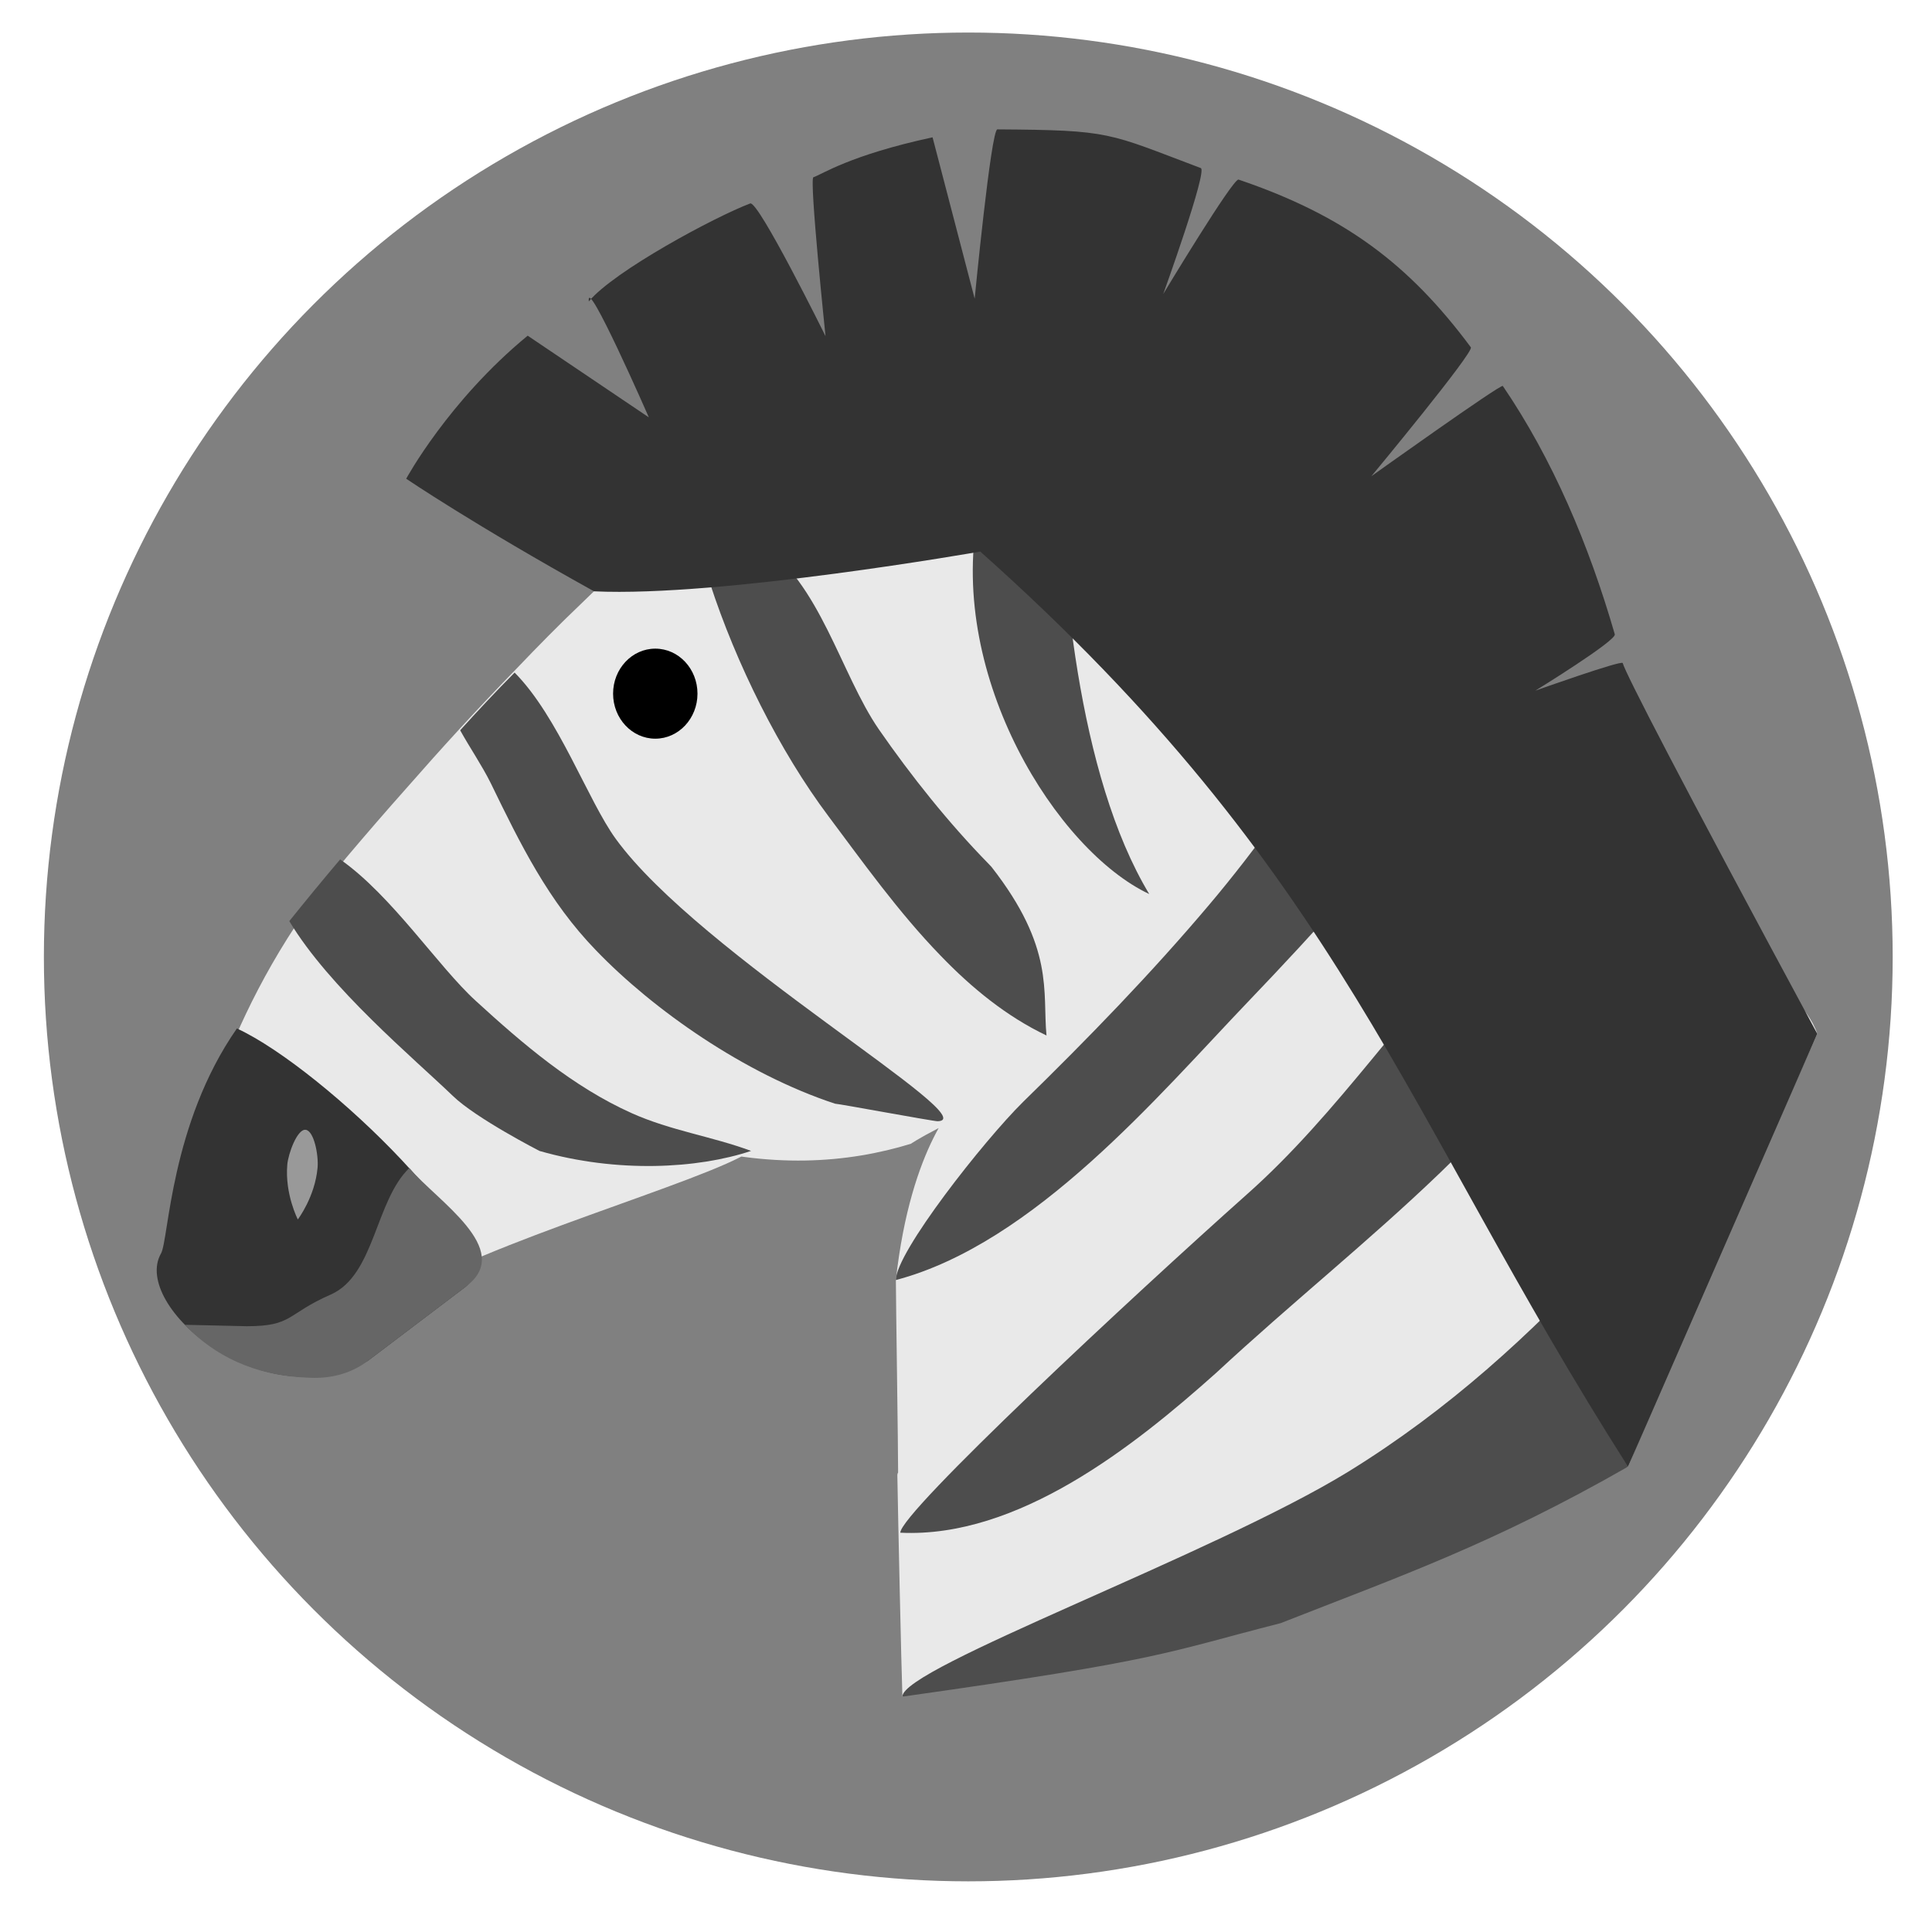 <?xml version="1.0" encoding="UTF-8" standalone="no"?>
<!-- Created with Inkscape (http://www.inkscape.org/) -->

<svg
   width="209mm"
   height="209mm"
   viewBox="0 0 209 209"
   version="1.1"
   id="svg2072"
   inkscape:version="1.1.2 (0a00cf5339, 2022-02-04)"
   sodipodi:docname="writezebra.svg"
   inkscape:export-filename="/home/jack/Desktop/temp/WriteZebra/icons/icon.png"
   inkscape:export-xdpi="62.223923"
   inkscape:export-ydpi="62.223923"
   xmlns:inkscape="http://www.inkscape.org/namespaces/inkscape"
   xmlns:sodipodi="http://sodipodi.sourceforge.net/DTD/sodipodi-0.dtd"
   xmlns="http://www.w3.org/2000/svg"
   xmlns:svg="http://www.w3.org/2000/svg">
  <sodipodi:namedview
     id="namedview2074"
     pagecolor="#ffffff"
     bordercolor="#666666"
     borderopacity="1.0"
     inkscape:pageshadow="2"
     inkscape:pageopacity="0.0"
     inkscape:pagecheckerboard="0"
     inkscape:document-units="mm"
     showgrid="false"
     inkscape:zoom="0.79370951"
     inkscape:cx="446.00701"
     inkscape:cy="474.35491"
     inkscape:window-width="1920"
     inkscape:window-height="1013"
     inkscape:window-x="0"
     inkscape:window-y="44"
     inkscape:window-maximized="1"
     inkscape:current-layer="layer1" />
  <defs
     id="defs2069" />
  <g
     inkscape:groupmode="layer"
     id="layer2"
     inkscape:label="Layer 2">
    <circle
       style="fill:#808080;stroke-width:0.36"
       id="path21494"
       cx="104.747"
       cy="103.52"
       r="100" />
  </g>
  <g
     inkscape:label="Layer 1"
     inkscape:groupmode="layer"
     id="layer1">
    <path
       d="m 97.621,183.54 c -0.123,-3.531 -0.456,-18.618 -0.548,-23.96 -0.031,-2.449 18.01,-2.46 17.979,-4.768 -0.062,-6.1 -17.891,10.122 -17.891,5.044 0,-3.413 -0.247,-19.227 -0.247,-21.385 1.627,-14.74 6.851,-19.566 6.851,-19.566 0,0 5.076,-0.631 -2.313,3.173 -2.133,1.105 -2.911,1.653 -2.911,1.653 -6.802,2.088 -15.305,2.78 -25.229,-0.108 0,0 9.393,-0.06 7.94,0.88 -4.947,3.312 -29.15,9.98 -37.81,15.776 -11.194,7.45 -26.416,-8.981 -22.862,-14.501 1.235,-1.936 3.599,-17.179 16.926,-33.057 2.071,-2.449 4.237,-4.956 6.493,-7.491 3.71,-4.235 7.698,-8.612 11.904,-12.925 2.226,-2.331 4.543,-4.692 6.955,-6.989 6.37,-6.237 13.112,-12.265 20.036,-17.679 2.103,-1.663 4.237,-3.263 6.4,-4.806 8.968,-6.405 18.182,-11.639 27.24,-14.8 2.508,-0.899 5.04,-1.619 7.515,-2.137 3.802,-0.88 -2.17,9.314 1.539,9.369 4.608,0.068 18.743,-9.421 22.887,-7.403 3.218,1.532 -7.637,22.535 -4.67,25.03 7.919,6.651 3.452,12.749 9.544,23.956 2.595,4.65 18.464,1.678 20.72,6.73 1.702,3.817 5.183,7.066 6.696,10.97 2.289,5.898 13.908,11.481 15.826,17.286 -14.363,32.017 -20.47,46.828 -20.47,46.828"
       style="fill:#e9e9e9;fill-opacity:1;fill-rule:nonzero;stroke:none;stroke-width:0.265"
       id="path674"
       sodipodi:nodetypes="cccsccccccccccccccccsccccccc" />
    <path
       d="m 25.628,111.257 c -7.209,10.337 -7.372,22.874 -8.208,24.335 -3.235,5.665 11.022,17.84 22.378,11.619 3.23,-2.448 6.953,-5.268 10.534,-7.98 5.018,-3.799 -15.151,-23.558 -24.704,-27.974"
       style="fill:#333333;fill-opacity:1;fill-rule:nonzero;stroke:none;stroke-width:0.255"
       id="path676"
       sodipodi:nodetypes="ccccc" />
    <path
       d="m 36.327,141.425 v 0 c 1.476,-1.05 3.066,-2.178 4.695,-3.335 0.801,-0.567 1.613,-1.141 2.425,-1.715 -2.465,1.747 -4.918,3.487 -7.121,5.05 v 0"
       style="fill:#46782b;fill-opacity:1;fill-rule:nonzero;stroke:none;stroke-width:0.229"
       id="path690" />
    <path
       d="m 30.992,143.02 c -0.268,0 -0.539,-0.01 -0.812,-0.027 0.262,0.016 0.523,0.025 0.782,0.025 1.944,0 3.777,-0.481 5.362,-1.602 1.479,-1.048 3.069,-2.173 4.698,-3.326 -1.629,1.157 -3.219,2.285 -4.695,3.335 v 0 c -1.581,1.116 -3.404,1.595 -5.334,1.595"
       style="fill:#bfbebe;fill-opacity:1;fill-rule:nonzero;stroke:none;stroke-width:0.229"
       id="path692" />
    <path
       d="m 34.028,149.056 c -0.279,0 -0.561,-0.011 -0.842,-0.029 -4.328,-0.185 -9.123,-1.472 -13.202,-5.714 0.239,0.002 6.476,0.155 6.717,0.155 5.001,0 4.256,-1.318 9.095,-3.434 4.749,-2.109 4.787,-10.135 8.483,-13.681 2.929,3.507 11.395,8.791 6.202,12.756 -0.014,0.015 -0.035,0.031 -0.049,0.047 -0.981,0.745 -1.975,1.497 -2.966,2.25 -0.874,0.661 -1.748,1.322 -2.61,1.975 -1.753,1.327 -3.464,2.623 -5.055,3.831 -1.706,1.291 -3.678,1.845 -5.77,1.845"
       style="fill:#666666;fill-opacity:1;fill-rule:nonzero;stroke:none;stroke-width:0.255"
       id="path694"
       sodipodi:nodetypes="cccscccccccc" />
    <path
       d="m 130.237,38.518 v -0.002 0.002 m 0.033,-0.034 v 0 0 m 0.026,-0.03 c 0.002,-0.002 0.002,-0.004 0.005,-0.007 -0.002,0.002 -0.002,0.004 -0.005,0.007 m 0.033,-0.036 c 1.523,-1.647 3.474,-3.292 5.607,-4.819 -2.134,1.527 -4.085,3.172 -5.607,4.819"
       style="fill:#4a5057;fill-opacity:1;fill-rule:nonzero;stroke:none;stroke-width:0.229"
       id="path698" />
    <path
       d="m 31.079,125.989 c -0.277,3.185 1.138,5.926 1.138,5.926 0,0 1.86,-2.427 2.139,-5.613 0.117,-1.351 -0.393,-3.998 -1.3,-4.084 -0.904,-0.089 -1.873,2.569 -1.977,3.77"
       style="fill:#999999;fill-opacity:1;fill-rule:nonzero;stroke:none;stroke-width:0.255"
       id="path726" />
    <path
       d="m 75.452,75.039 c 0,2.688 -2.044,4.87 -4.563,4.87 -2.519,0 -4.566,-2.181 -4.566,-4.87 0,-2.692 2.047,-4.87 4.566,-4.87 2.519,0 4.563,2.178 4.563,4.87"
       style="fill:#000000;fill-opacity:1;fill-rule:nonzero;stroke:none;stroke-width:0.351"
       id="path728" />
    <path
       d="m 142.317,53.666 c 0.002,-0.002 0.007,-0.002 0.007,-0.004 -0.002,0.002 -0.007,0.002 -0.007,0.004 m 0.046,-0.023 c 0.005,0 0.007,-0.002 0.013,-0.004 -0.005,0.002 -0.007,0.004 -0.013,0.004 m 0.052,-0.025 c 0,0 0,0 0.002,0 h -0.002 m 0.956,-0.488 c 0,0 0,0 0.002,0 -0.002,0 -0.002,0 -0.002,0 m 0.046,-0.025 c 0.002,0 0.002,0 0.005,-0.002 0,0.002 -0.002,0.002 -0.005,0.002 m 0.097,-0.052 v 0 0 m 0.039,-0.023 c 0.002,-0.002 0.007,-0.004 0.007,-0.007 -0.002,0.002 -0.007,0.004 -0.007,0.007 m 0.039,-0.025 c 0.005,-0.002 0.007,-0.004 0.013,-0.007 -0.005,0.002 -0.007,0.004 -0.013,0.007 m 0.046,-0.025 c 0.005,-0.002 0.007,-0.004 0.013,-0.007 -0.005,0.002 -0.007,0.004 -0.013,0.007 m 0.046,-0.027 c 0.007,-0.004 0.02,-0.012 0.026,-0.016 -0.007,0.004 -0.02,0.012 -0.026,0.016 m 0.046,-0.025 c 0.007,-0.004 0.02,-0.012 0.026,-0.016 -0.007,0.004 -0.02,0.012 -0.026,0.016 m 0.039,-0.023 c 0.007,-0.004 0.02,-0.012 0.033,-0.016 -0.007,0.004 -0.019,0.012 -0.033,0.016 m 0.039,-0.021 c 1.844,-1.066 3.439,-2.382 4.809,-3.85 -1.368,1.468 -2.962,2.784 -4.809,3.85 m 4.821,-3.861 c 0.002,-0.004 0.007,-0.009 0.013,-0.013 -0.005,0.004 -0.007,0.009 -0.013,0.013"
       style="fill:#171c1e;fill-opacity:1;fill-rule:nonzero;stroke:none;stroke-width:0.229"
       id="path730" />
    <path
       d="m 81.25,124.503 c -5.762,1.926 -14.48,2.418 -22.888,0.004 0,0 -6.87,-3.523 -9.384,-5.962 -4.242,-4.084 -13.36,-11.686 -17.681,-18.901 1.754,-2.183 3.589,-4.417 5.501,-6.677 5.605,3.929 10.608,11.607 14.67,15.305 5.08,4.649 10.502,9.295 16.868,12.147 4.242,1.901 8.697,2.516 12.913,4.084"
       style="fill:#4d4d4d;fill-opacity:1;fill-rule:nonzero;stroke:none;stroke-width:0.229"
       id="path736"
       sodipodi:nodetypes="cccccccc" />
    <path
       d="m 101.434,121.293 c -0.523,0 -10.583,-1.874 -11.106,-1.899 0.079,-6.062 6.26,-3.444 0,0 -9.824,-3.237 -19.673,-10.171 -25.829,-16.564 -5.188,-5.343 -8.199,-11.505 -11.421,-18.132 -0.944,-1.899 -2.229,-3.773 -3.3,-5.699 1.886,-2.08 3.849,-4.188 5.892,-6.241 4.742,4.776 7.938,13.867 10.951,18 9.037,12.455 40.128,30.408 34.813,30.535"
       style="fill:#4d4d4d;fill-opacity:1;fill-rule:nonzero;stroke:none;stroke-width:0.229"
       id="path738"
       sodipodi:nodetypes="ccccccccc" />
    <path
       d="m 113.208,112.016 c -4.27,-2.03 -8.07,-5.111 -11.474,-8.655 C 97.175,98.663 93.273,93.165 89.633,88.313 84.313,81.225 79.624,71.774 76.796,63.068 c 1.782,-1.491 3.589,-2.927 5.422,-4.313 6.498,4.263 8.722,14.148 12.862,20.158 3.511,5.059 7.519,10.094 11.865,14.536 l 0.315,0.334 c 6.845,8.761 5.501,13.508 5.948,18.234"
       style="fill:#4d4d4d;fill-opacity:1;fill-rule:nonzero;stroke:none;stroke-width:0.229"
       id="path740"
       sodipodi:nodetypes="ccccccccc" />
    <path
       d="m 124.321,96.716 c -9.99,-4.711 -21.712,-23.411 -18.567,-40.846 2.122,-0.824 6.623,-8.202 8.72,-8.69 0.236,14.844 2.108,36.672 9.847,49.536"
       style="fill:#4d4d4d;fill-opacity:1;fill-rule:nonzero;stroke:none;stroke-width:0.229"
       id="path742"
       sodipodi:nodetypes="cccc" />
    <path
       d="m 157.11,83.158 c -7.072,9.039 -14.774,17.565 -22.133,25.244 -9.588,10.014 -23.077,26.115 -38.064,30.07 0,-3.004 9.561,-15.126 13.752,-19.259 6.996,-6.831 13.857,-13.894 20.145,-21.34 2.566,-3.031 5.003,-6.214 7.387,-9.452 -0.995,-0.025 -2.018,-0.309 -3.064,-1.025 -8.331,-5.704 -11.974,-14.177 -12.101,-24.064 -0.052,-5.263 -0.342,-15.793 2.277,-22.211 -2.286,21.458 18.754,39.161 18.754,39.161 2.307,-3.285 4.612,-6.6 6.917,-9.887 2.199,4.059 4.216,8.347 6.128,12.764"
       style="fill:#4d4d4d;fill-opacity:1;fill-rule:nonzero;stroke:none;stroke-width:0.229"
       id="path744"
       sodipodi:nodetypes="cccccccccccc" />
    <path
       d="m 166.861,114.933 c -3.562,4.161 -7.204,8.22 -11.027,11.89 -7.831,7.523 -16.042,14.054 -24.279,21.699 -8.88,7.936 -21.431,17.9 -34.162,17.283 -0.026,-2.155 25.174,-25.628 37.511,-36.617 9.9,-8.782 17.287,-20.314 26.613,-29.661 1.939,5.161 3.719,10.323 5.343,15.407"
       style="fill:#4d4d4d;fill-opacity:1;fill-rule:nonzero;stroke:none;stroke-width:0.229"
       id="path746"
       sodipodi:nodetypes="ccccccc" />
    <path
       d="m 176.119,158.66 c -14.646,8.377 -24.642,11.844 -37.581,16.93 -12.557,3.202 -12.42,3.932 -40.918,7.949 -0.104,-3.106 33.714,-15.407 48.251,-24.344 10.793,-6.652 19.78,-14.869 28.057,-23.883 1.569,6.368 1.378,19.34 2.19,23.347"
       style="fill:#4d4d4d;fill-opacity:1;fill-rule:nonzero;stroke:none;stroke-width:0.229"
       id="path748"
       sodipodi:nodetypes="cccccc" />
    <path
       d="M 64.262,63.968 C 51.271,56.764 43.942,51.788 43.942,51.788 c 0,0 4.553,-8.411 13.142,-15.475 L 70.191,45.15 c 0,0 -6.818,-15.575 -6.494,-12.541 2.744,-3.312 13.682,-9.175 17.459,-10.6 0.889,-0.334 8.147,14.354 8.147,14.354 0,0 -1.776,-17.039 -1.311,-17.189 0.935,-0.304 3.913,-2.386 12.891,-4.319 l 4.555,17.454 c 0,0 1.773,-18.317 2.456,-18.313 12.4,0.081 11.857,0.36 22.001,4.184 0.785,0.213 -4.057,13.622 -4.057,13.622 0,0 7.57,-12.571 8.149,-12.374 11.462,3.891 18.439,9.145 25.127,18.143 0.377,0.513 -10.759,13.942 -10.759,13.942 0,0 14.036,-10.024 14.217,-9.76 5.39,7.92 9.303,17.143 12.113,26.862 0.199,0.687 -8.595,6.099 -8.595,6.099 0,0 9.361,-3.334 9.454,-2.984 0.277,1.064 5.982,12.182 21.046,40.103 l -20.47,46.828 C 151.703,120.307 145.268,94.626 106.044,59.666 c 0,0 -28.032,4.944 -41.783,4.302"
       style="fill:#333333;fill-opacity:1;fill-rule:nonzero;stroke:none;stroke-width:0.229"
       id="path668"
       sodipodi:nodetypes="ccccccccccsccccccccccccc" />
  </g>
</svg>
